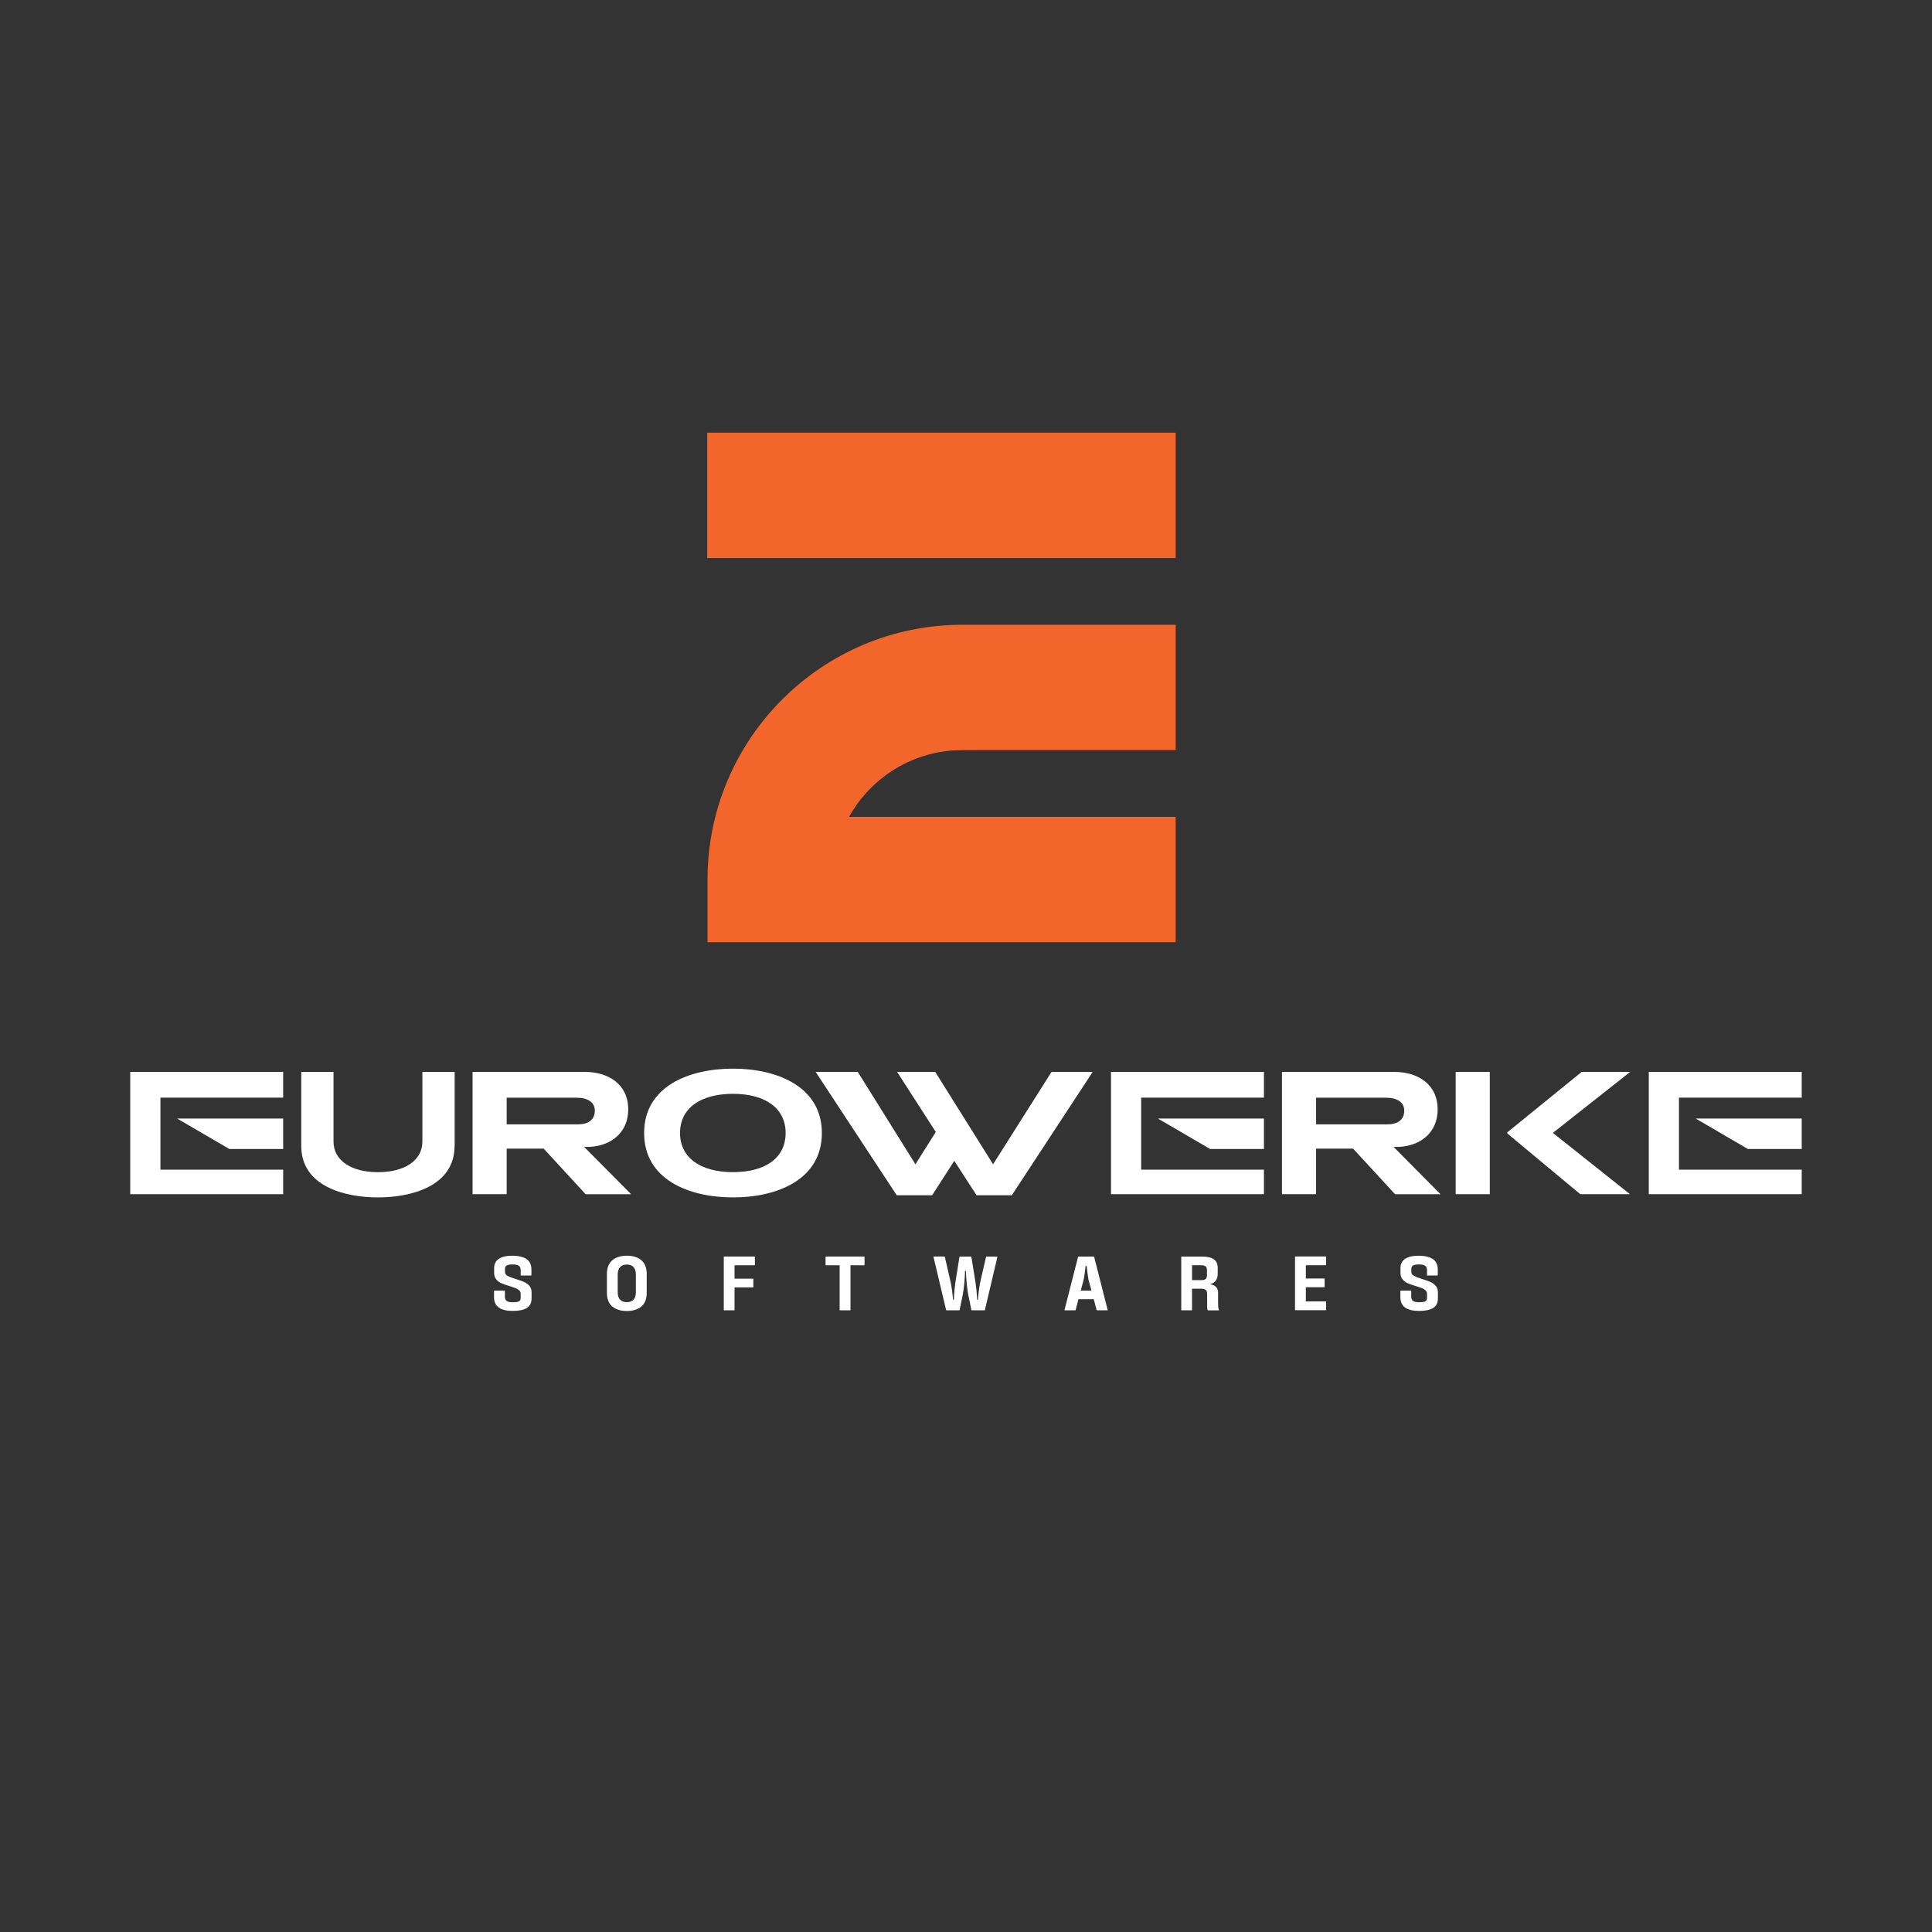 <?xml version="1.0" encoding="UTF-8"?>
<svg id="Layer_1" data-name="Layer 1" xmlns="http://www.w3.org/2000/svg" viewBox="0 0 425.2 425.2">
  <rect x="0" y="0" width="425.2" height="425.2" fill="#333333" stroke="none"/>
  <defs>
    <style>
      .cls-1 {
        fill: #f2652b;
      }

      .cls-1, .cls-2 {
        stroke-width: 0px;
      }

      .cls-2 {
        fill: #fff;
      }
    </style>
  </defs>
  <g>
    <path class="cls-1" d="m258.75,207.37h-103.04v-13.8c0-30.92,25.15-56.07,56.07-56.07h46.97v27.59h-46.97c-10.7,0-20.04,5.93-24.91,14.68h71.87v27.59Z"/>
    <rect class="cls-1" x="155.64" y="95.23" width="103.11" height="27.59"/>
  </g>
  <g>
    <g>
      <path class="cls-2" d="m100.04,252.19c0,8.94-9.63,11.34-16.87,11.34s-16.87-2.4-16.87-11.34v-16.29h7.1v15.33c0,4.19,3.93,6.75,9.78,6.75s9.78-2.56,9.78-6.75v-15.33h7.1v16.29Z"/>
      <path class="cls-2" d="m128.88,262.82l-9.22-10.02h-8.15v10.02h-7.51v-26.91h24.72c5.15,0,9.54,2.68,9.54,8.27,0,5.07-3.75,7.99-8.5,8.23h-1.2l10.34,10.42h-10.02Zm-1.92-21.24h-15.45v5.87h15.73c2.12,0,3.67-.92,3.67-3.03,0-1.84-1.6-2.83-3.95-2.83Z"/>
      <path class="cls-2" d="m161.32,263.53c-9.66,0-19.56-3.91-19.56-14.17s9.86-14.17,19.56-14.17,19.56,3.95,19.56,14.17-9.78,14.17-19.56,14.17Zm0-22.8c-7.11,0-11.66,3.15-11.66,8.62s4.55,8.62,11.66,8.62,11.58-3.11,11.58-8.62-4.55-8.62-11.58-8.62Z"/>
      <g>
        <polygon class="cls-2" points="62.32 241.57 62.32 235.9 28.66 235.9 28.66 262.82 62.32 262.82 62.32 257.42 35.31 257.42 35.31 241.57 62.32 241.57"/>
        <polygon class="cls-2" points="62.32 252.87 50.47 252.87 38.98 246.17 62.32 246.17 62.32 252.87"/>
      </g>
    </g>
    <g>
      <path class="cls-2" d="m307.02,262.82l-9.22-10.02h-8.15v10.02h-7.51v-26.91h24.72c5.15,0,9.54,2.68,9.54,8.27,0,5.07-3.75,7.99-8.5,8.23h-1.2l10.34,10.42h-10.02Zm-1.92-21.24h-15.45v5.87h15.73c2.12,0,3.67-.92,3.67-3.03,0-1.84-1.6-2.83-3.95-2.83Z"/>
      <rect class="cls-2" x="320.37" y="235.91" width="7.51" height="26.91"/>
      <polygon class="cls-2" points="347.79 262.82 331.73 249.45 331.73 249.21 348.1 235.91 358.77 235.91 341.76 249.33 358.73 262.82 347.79 262.82"/>
      <polygon class="cls-2" points="231.42 235.91 218.56 256.24 205.83 235.91 197.44 235.91 205.95 249.13 201.47 256.24 188.78 235.91 179.51 235.91 197.36 263.06 205.15 263.06 210.02 255.48 214.93 263.06 222.68 263.06 240.48 235.91 231.42 235.91"/>
      <g>
        <polygon class="cls-2" points="278.17 241.57 278.17 235.9 244.51 235.9 244.51 262.82 278.17 262.82 278.17 257.42 251.15 257.42 251.15 241.57 278.17 241.57"/>
        <polygon class="cls-2" points="278.17 252.87 266.32 252.87 254.83 246.17 278.17 246.17 278.17 252.87"/>
      </g>
      <g>
        <polygon class="cls-2" points="396.53 241.57 396.53 235.9 362.87 235.9 362.87 262.82 396.53 262.82 396.53 257.42 369.51 257.42 369.51 241.57 396.53 241.57"/>
        <polygon class="cls-2" points="396.53 252.87 384.67 252.87 373.19 246.17 396.53 246.17 396.53 252.87"/>
      </g>
    </g>
  </g>
  <g>
    <path class="cls-2" d="m108.73,285.41v-1.29c0-.06.03-.08.08-.08h2.23c.06,0,.08.03.08.08v1.24c0,.44.13.75.39.95.26.2.71.29,1.35.29s1.08-.06,1.34-.19c.26-.13.39-.39.39-.78v-.89c0-.29-.1-.53-.3-.73s-.45-.35-.75-.48c-.3-.12-.72-.27-1.26-.44-.79-.23-1.42-.45-1.87-.64s-.84-.47-1.17-.85c-.32-.37-.49-.86-.49-1.47v-1.02c0-.93.35-1.62,1.04-2.07.69-.45,1.69-.68,2.98-.68s2.39.25,3.11.74c.72.49,1.08,1.27,1.08,2.33v1.21c0,.06-.03.08-.08.08h-2.21c-.06,0-.08-.03-.08-.08v-1.14c0-.41-.13-.72-.4-.92-.27-.2-.73-.3-1.38-.3-.58,0-1.01.08-1.27.23-.27.16-.4.39-.4.69v.74c0,.36.18.64.54.84s.93.43,1.71.67c.81.25,1.44.47,1.89.66s.86.48,1.2.85c.34.37.51.85.51,1.43v1.34c0,.99-.35,1.71-1.06,2.14-.71.43-1.73.65-3.06.65s-2.38-.25-3.09-.74c-.7-.49-1.06-1.29-1.06-2.38Z"/>
    <path class="cls-2" d="m133.57,284.52v-4.13c0-1.35.4-2.36,1.19-3.03.79-.66,1.86-1,3.19-1s2.43.33,3.21,1c.78.67,1.17,1.67,1.17,3.03v4.13c0,1.35-.39,2.36-1.17,3.02-.78.66-1.85.99-3.21.99s-2.39-.33-3.19-.99c-.79-.66-1.19-1.67-1.19-3.02Zm6.37-.12v-3.91c0-.72-.17-1.26-.51-1.63-.34-.37-.84-.55-1.48-.55s-1.12.18-1.47.55c-.35.37-.53.91-.53,1.63v3.91c0,.72.17,1.26.52,1.63.35.37.84.55,1.48.55s1.14-.18,1.48-.54c.34-.36.51-.91.51-1.63Z"/>
    <path class="cls-2" d="m166.13,278.37c0,.07-.03.1-.08.1h-4.39v2.95h4.06c.06,0,.08.03.08.1v1.71c0,.07-.03.1-.08.1h-4.06v4.96c0,.06-.03.08-.08.08h-2.21c-.06,0-.08-.03-.08-.08v-11.67c0-.06.03-.08.08-.08h6.69c.06,0,.08.03.08.1v1.73Z"/>
    <path class="cls-2" d="m190.26,278.35c0,.08-.03.12-.08.12h-3v9.83c0,.06-.03.08-.08.08h-2.23c-.06,0-.08-.03-.08-.08v-9.83h-3c-.07,0-.1-.04-.1-.12v-1.69c0-.08.03-.12.1-.12h8.4c.06,0,.08.04.08.12v1.69Z"/>
    <path class="cls-2" d="m205.44,276.62c-.02-.06,0-.08.07-.08h2.35s.06.02.08.07l1.11,4.81c.19.74.35,1.57.47,2.51.12.93.2,1.64.22,2.12h.18c.01-.46.06-1.16.15-2.1.09-.94.2-1.79.32-2.52l.77-4.81s.06-.07.1-.07h2.45c.06,0,.08.02.08.07l.77,4.81c.13.75.25,1.59.34,2.53s.14,1.64.15,2.1h.18c.02-.49.09-1.21.22-2.16.12-.95.27-1.77.45-2.47l1.11-4.81s.05-.07.08-.07h2.35c.07,0,.09.03.07.08l-2.75,11.67c-.02.06-.05.08-.08.08h-2.82s-.06-.03-.08-.08l-.7-3.42c-.13-.7-.25-1.58-.34-2.62-.09-1.04-.14-1.9-.15-2.56h-.2c-.01.66-.06,1.51-.15,2.56-.09,1.05-.2,1.92-.34,2.62l-.7,3.42c-.02.06-.05.08-.08.08h-2.82s-.06-.03-.08-.08l-2.77-11.67Z"/>
    <path class="cls-2" d="m241.44,288.38s-.08-.03-.1-.08l-.62-2.36h-3.37l-.62,2.36c-.02.06-.06.08-.1.08h-2.28c-.07,0-.09-.03-.07-.08l2.98-11.67c.02-.06.06-.08.1-.08h3.37s.06.03.08.08l2.97,11.67c.02.06,0,.08-.07.08h-2.28Zm-1.91-6.91c-.07-.36-.14-.85-.22-1.47-.08-.62-.13-1.08-.15-1.38h-.25c-.02.3-.07.76-.15,1.37-.08.62-.15,1.11-.22,1.48l-.69,2.57h2.36l-.69-2.57Z"/>
    <path class="cls-2" d="m265.89,288.38s-.08-.02-.1-.05c-.08-.15-.12-.42-.12-.82v-2.7c0-.45-.11-.76-.32-.93-.21-.17-.56-.26-1.06-.26h-1.95v4.68c0,.06-.03.08-.08.08h-2.21c-.06,0-.08-.03-.08-.08v-11.67c0-.06.03-.08.08-.08h4.53c1.14,0,2,.2,2.57.6.57.4.85,1.05.85,1.95v1.22c0,.63-.14,1.13-.43,1.53-.28.39-.67.63-1.15.72v.1c.5.07.91.26,1.21.57.3.31.45.74.45,1.29v2.25c0,.34.01.62.03.85.02.23.07.45.15.66.02.07,0,.1-.07.1h-2.31Zm-.57-9.68c-.2-.16-.52-.24-.96-.24h-2.01v3.27h2.08c.41,0,.72-.08.91-.24.19-.16.29-.43.29-.8v-1.19c0-.37-.1-.63-.3-.8Z"/>
    <path class="cls-2" d="m287.39,281.38h4.06c.06,0,.08.03.08.08v1.76c0,.06-.03.08-.08.08h-4.06v3.12h4.39c.06,0,.08.03.08.08v1.78c0,.06-.03.08-.08.08h-6.69c-.06,0-.08-.03-.08-.08v-11.67c0-.06.03-.08.08-.08h6.69c.06,0,.08.03.08.08v1.74c0,.07-.03.1-.08.1h-4.39v2.92Z"/>
    <path class="cls-2" d="m308.2,285.41v-1.29c0-.06.03-.08.08-.08h2.23c.06,0,.08.03.08.08v1.24c0,.44.13.75.39.95.26.2.71.29,1.35.29s1.08-.06,1.34-.19c.26-.13.39-.39.39-.78v-.89c0-.29-.1-.53-.3-.73s-.45-.35-.75-.48c-.3-.12-.72-.27-1.26-.44-.79-.23-1.42-.45-1.87-.64s-.84-.47-1.17-.85c-.32-.37-.49-.86-.49-1.47v-1.02c0-.93.35-1.62,1.04-2.07.69-.45,1.69-.68,2.98-.68s2.39.25,3.11.74c.72.49,1.08,1.27,1.08,2.33v1.21c0,.06-.03.08-.08.08h-2.21c-.06,0-.08-.03-.08-.08v-1.14c0-.41-.13-.72-.4-.92-.27-.2-.73-.3-1.38-.3-.58,0-1.01.08-1.27.23-.27.16-.4.39-.4.69v.74c0,.36.18.64.54.84s.93.43,1.71.67c.81.25,1.44.47,1.89.66s.86.48,1.2.85c.34.37.51.85.51,1.43v1.34c0,.99-.35,1.71-1.06,2.14-.71.43-1.73.65-3.06.65s-2.38-.25-3.09-.74c-.7-.49-1.06-1.29-1.06-2.38Z"/>
  </g>
</svg>